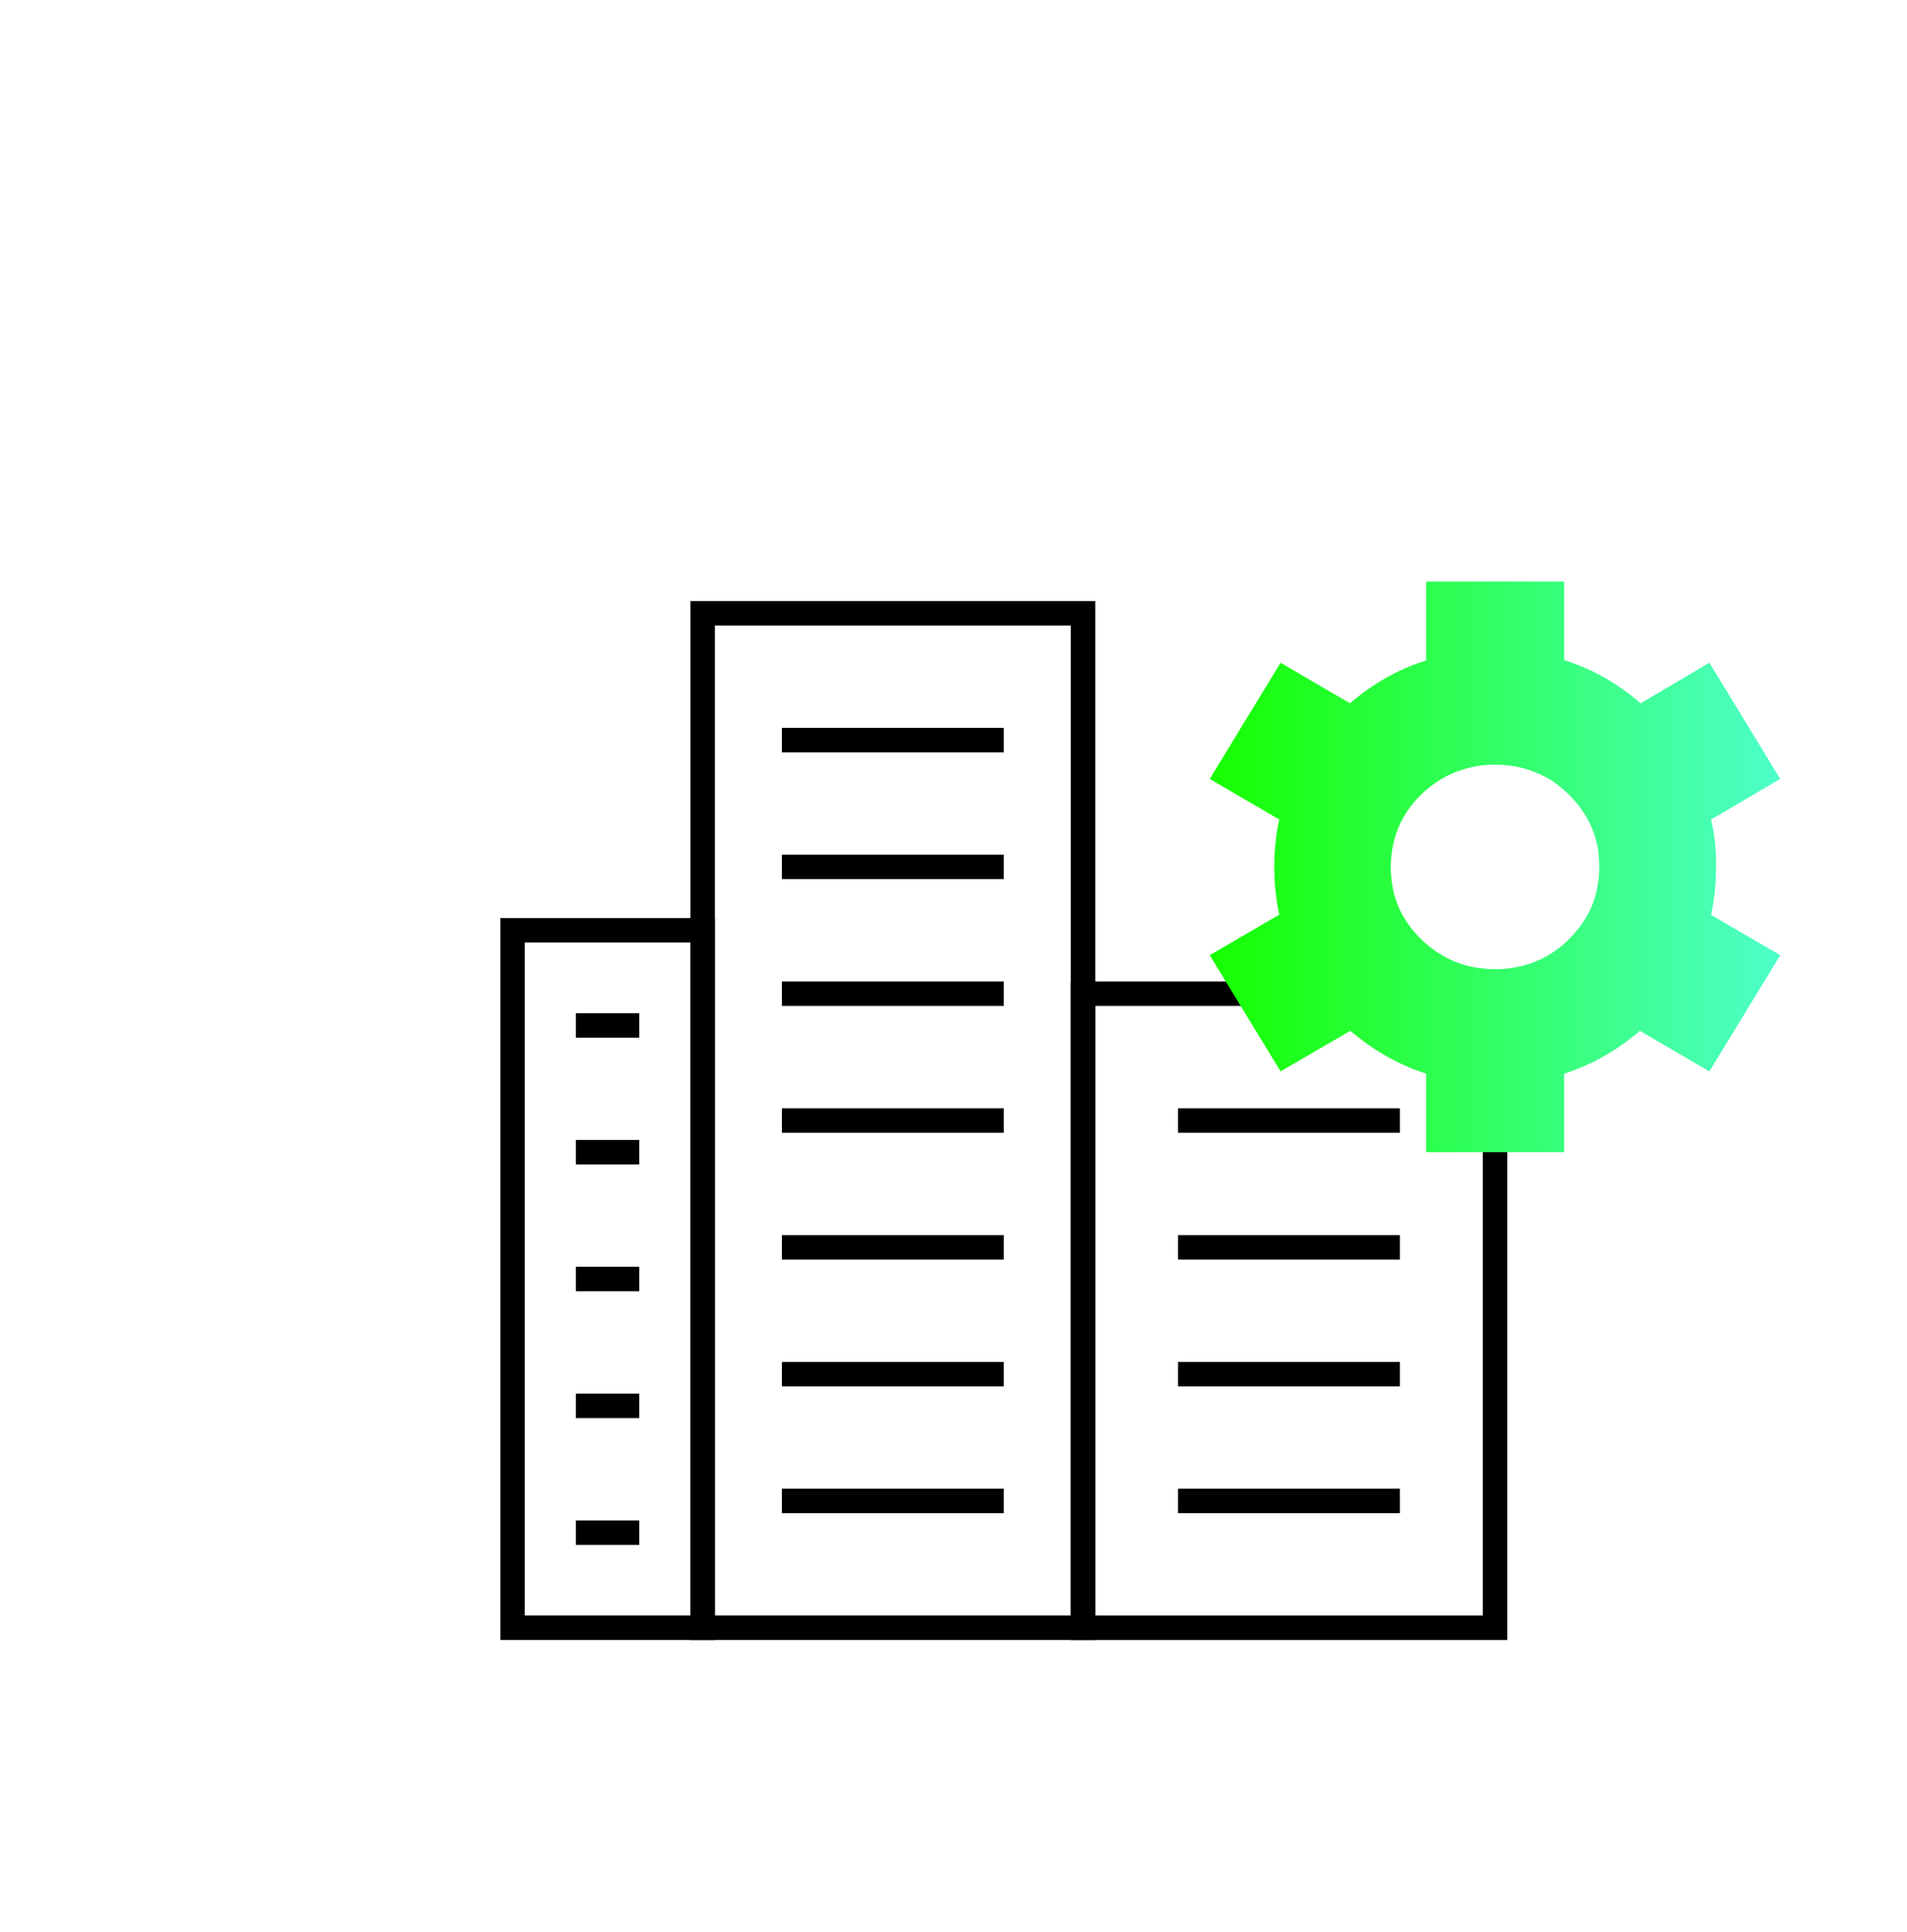 <svg width="78" height="79" viewBox="0 0 78 79" fill="none" xmlns="http://www.w3.org/2000/svg">
<rect x="28.741" y="25.077" width="15.556" height="41.481" stroke="black"/>
<rect x="44.296" y="40.633" width="16.852" height="25.926" stroke="black"/>
<rect x="20.963" y="38.04" width="7.778" height="28.518" stroke="black"/>
<path d="M31.981 30.262H41.056" stroke="black"/>
<path d="M31.981 35.447H41.056" stroke="black"/>
<path d="M31.981 40.633H41.056" stroke="black"/>
<path d="M23.555 41.929H26.148" stroke="black"/>
<path d="M31.981 45.818H41.056" stroke="black"/>
<path d="M23.555 47.114H26.148" stroke="black"/>
<path d="M48.185 45.818H57.259" stroke="black"/>
<path d="M31.981 51.003H41.056" stroke="black"/>
<path d="M23.555 52.299H26.148" stroke="black"/>
<path d="M48.185 51.003H57.259" stroke="black"/>
<path d="M31.981 56.188H41.056" stroke="black"/>
<path d="M23.555 57.485H26.148" stroke="black"/>
<path d="M48.185 56.188H57.259" stroke="black"/>
<path d="M31.981 61.373H41.056" stroke="black"/>
<path d="M23.555 62.67H26.148" stroke="black"/>
<path d="M48.185 61.373H57.259" stroke="black"/>
<path fill-rule="evenodd" clip-rule="evenodd" d="M58.333 27.006V23.781H63.977V26.993C65.114 27.347 66.156 27.935 67.103 28.758L69.918 27.099L72.815 31.85L69.986 33.509C70.058 33.819 70.112 34.142 70.149 34.478C70.166 34.682 70.18 34.886 70.189 35.089C70.189 35.204 70.189 35.323 70.189 35.447C70.189 36.128 70.121 36.783 69.986 37.412L72.815 39.057L69.918 43.809L67.076 42.15C66.138 42.955 65.105 43.539 63.977 43.902V47.114H58.333V43.902C57.702 43.698 57.097 43.424 56.519 43.079C56.348 42.973 56.176 42.862 56.005 42.747C55.744 42.561 55.486 42.362 55.233 42.15L52.378 43.809L49.481 39.057L52.324 37.398C52.188 36.779 52.121 36.128 52.121 35.447C52.121 34.775 52.188 34.129 52.324 33.509L49.481 31.85L52.378 27.099L55.22 28.758C56.159 27.944 57.196 27.36 58.333 27.006ZM59.835 31.465C59.285 31.634 58.784 31.913 58.333 32.302C58.261 32.364 58.193 32.425 58.13 32.487C57.489 33.116 57.097 33.85 56.953 34.691C56.907 34.938 56.885 35.191 56.885 35.447C56.885 35.562 56.889 35.673 56.898 35.779C56.907 35.929 56.925 36.08 56.953 36.23C56.962 36.274 56.971 36.323 56.98 36.376C57.142 37.137 57.526 37.814 58.13 38.407C58.193 38.469 58.261 38.531 58.333 38.593C58.793 38.991 59.298 39.275 59.849 39.442C60.255 39.566 60.688 39.628 61.148 39.628C61.212 39.628 61.279 39.628 61.351 39.628C61.73 39.611 62.096 39.548 62.447 39.442C63.007 39.275 63.517 38.991 63.977 38.593C64.04 38.531 64.103 38.469 64.166 38.407C64.428 38.151 64.649 37.876 64.829 37.584C65.091 37.169 65.263 36.713 65.344 36.217C65.389 35.969 65.412 35.713 65.412 35.447C65.412 35.181 65.393 34.929 65.357 34.691C65.204 33.85 64.807 33.116 64.166 32.487C64.103 32.425 64.04 32.368 63.977 32.315C63.968 32.306 63.959 32.297 63.95 32.288C63.796 32.156 63.643 32.036 63.49 31.93C63.165 31.727 62.826 31.572 62.475 31.465C62.06 31.332 61.617 31.267 61.148 31.267C60.679 31.267 60.241 31.332 59.835 31.465Z" fill="url(#paint0_linear_1_1197)"/>
<defs>
<linearGradient id="paint0_linear_1_1197" x1="49.481" y1="35.447" x2="72.793" y2="35.447" gradientUnits="userSpaceOnUse">
<stop stop-color="#16FF00"/>
<stop offset="1" stop-color="#4DFFC9"/>
<stop offset="1" stop-color="#4DFFC9"/>
</linearGradient>
</defs>
</svg>
